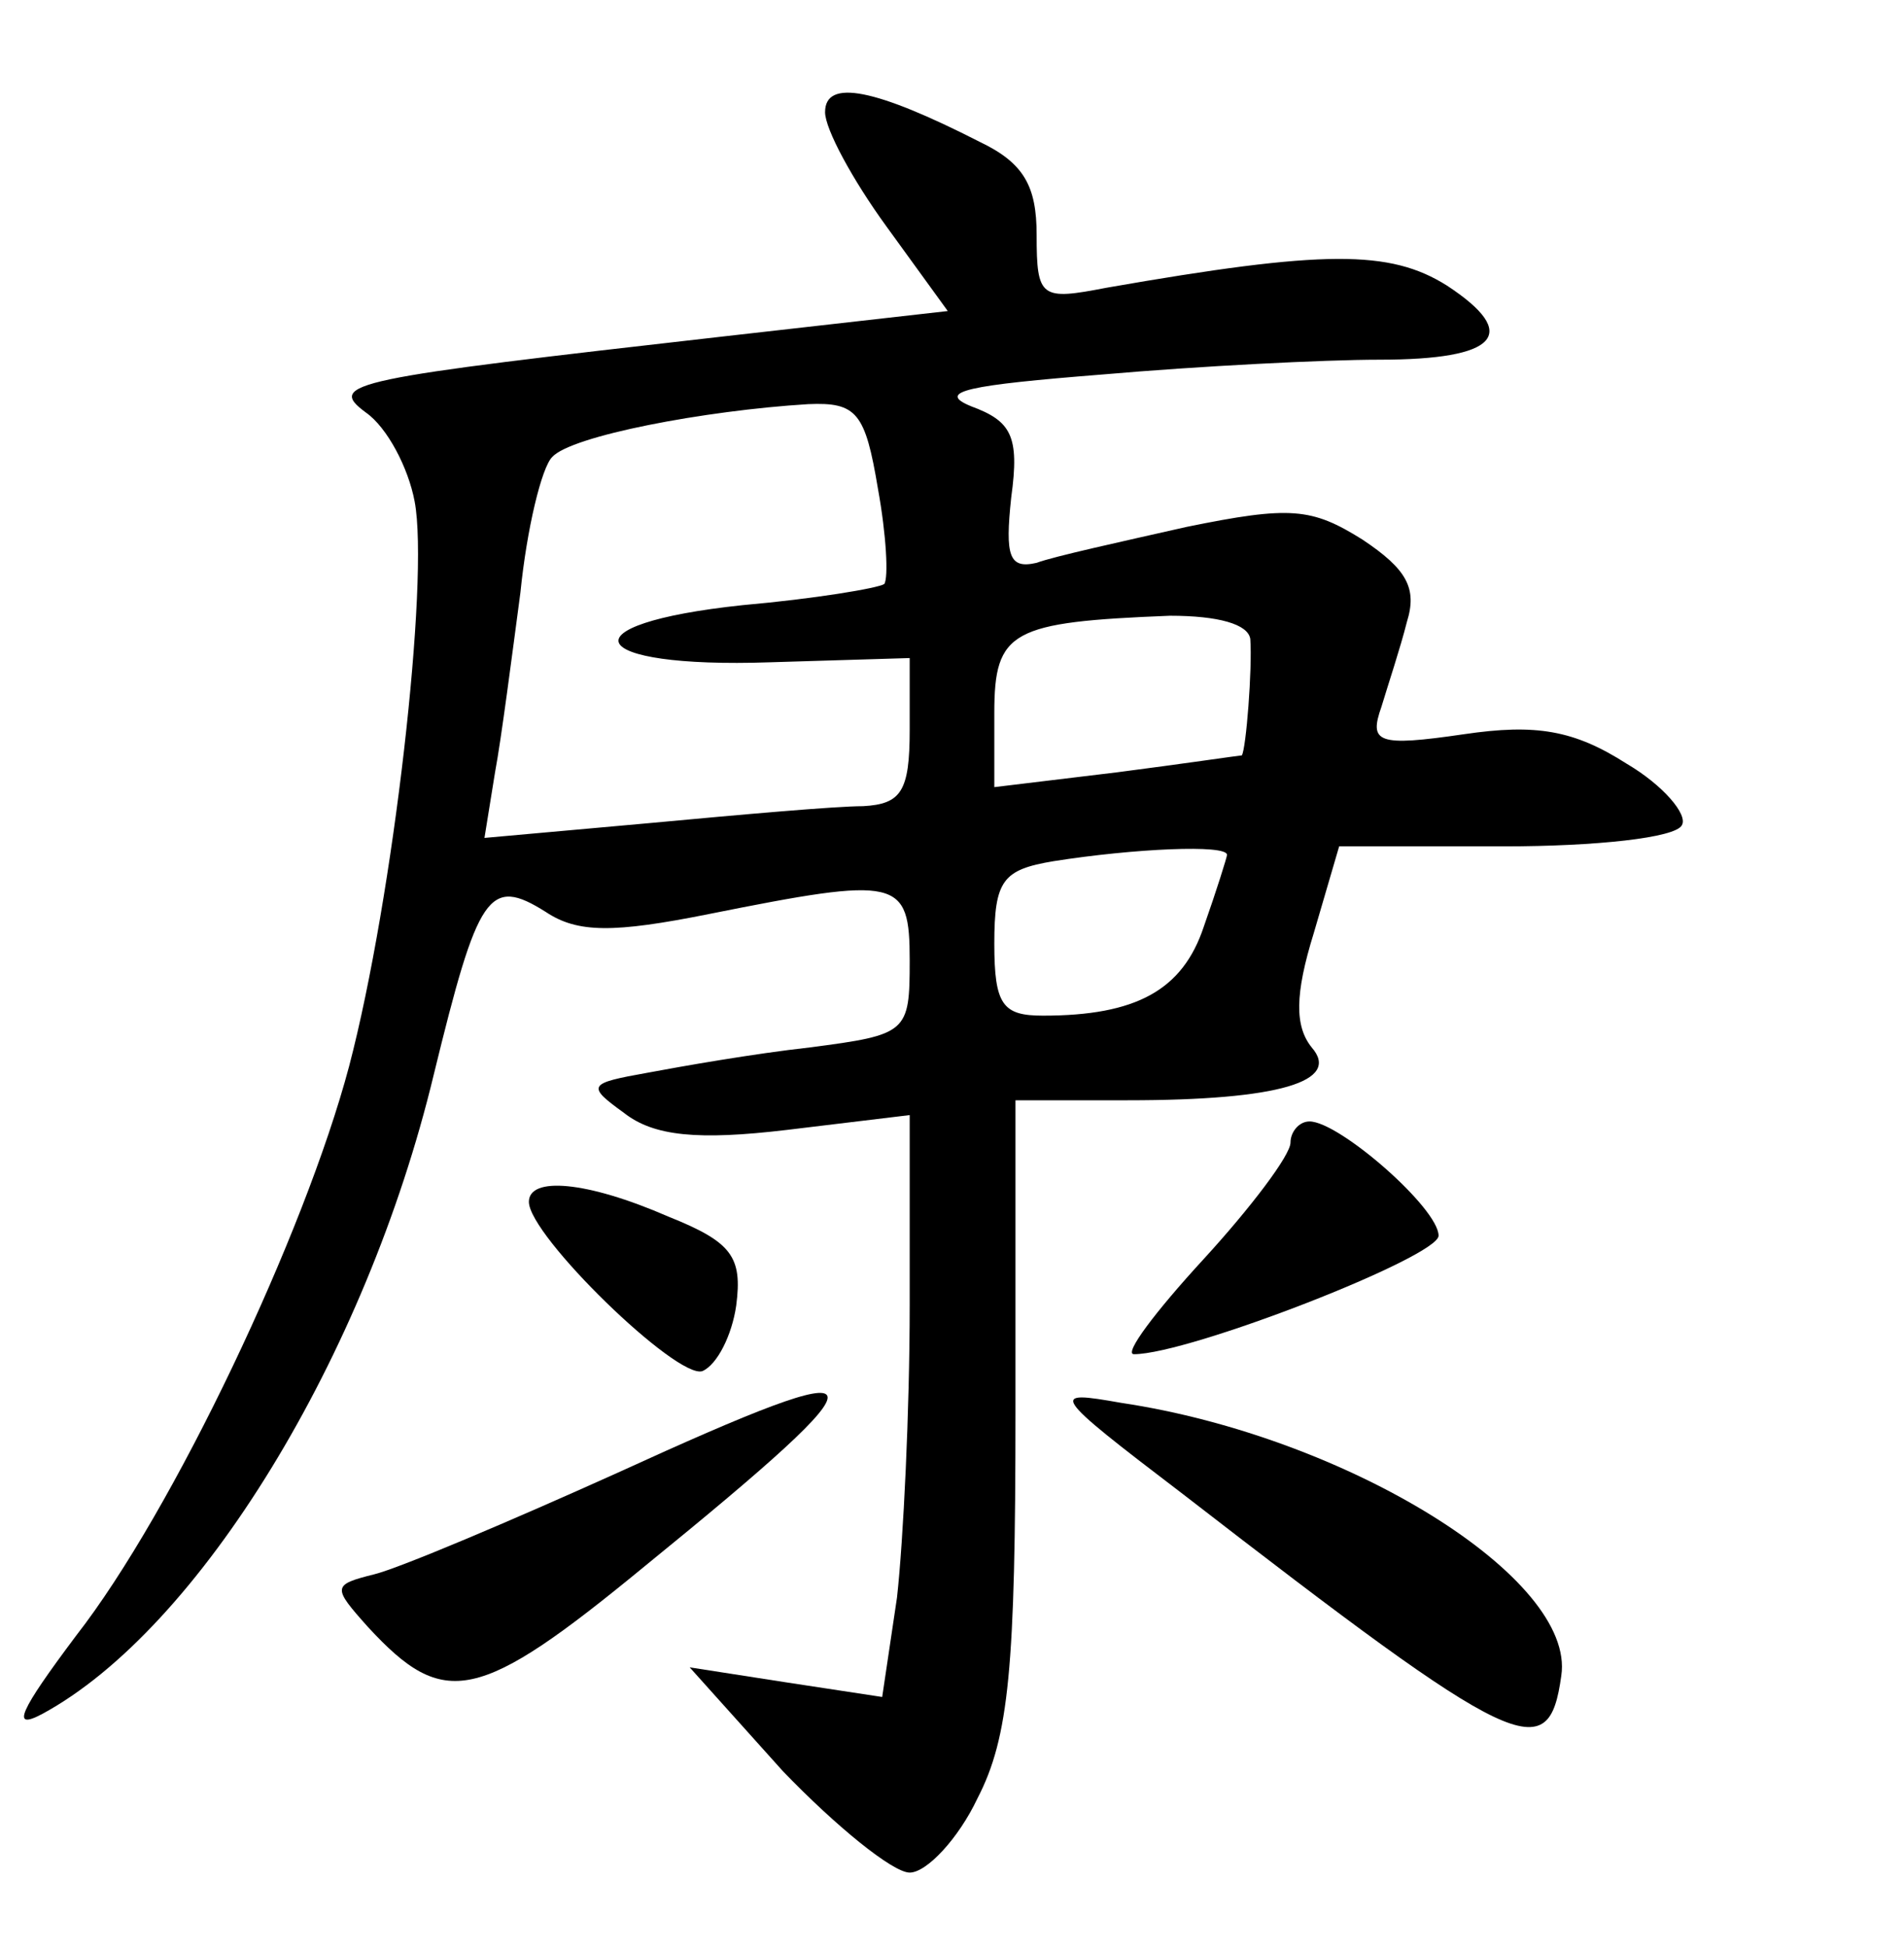 <?xml version="1.0" standalone="no"?>
<!DOCTYPE svg PUBLIC "-//W3C//DTD SVG 20010904//EN"
 "http://www.w3.org/TR/2001/REC-SVG-20010904/DTD/svg10.dtd">
<svg version="1.0" xmlns="http://www.w3.org/2000/svg"
 width="90pt" height="92pt" viewBox="0 0 90 92"
 preserveAspectRatio="xMidYMid meet">
<g transform="translate(0,92) scale(0.1,-0.1)"
fill="#000000" stroke="none">
<path d="M390 867 c0 -8 13 -32 29 -54 l29 -40 -106 -12 c-176 -20 -188 -22
-169 -36 10 -7 20 -26 23 -42 7 -37 -10 -187 -31 -267 -21 -79 -83 -210 -129
-269 -27 -36 -31 -45 -16 -37 74 40 153 169 185 302 21 86 26 94 53 77 15 -10
32 -10 77 -1 90 18 95 17 95 -22 0 -34 -1 -35 -47 -41 -27 -3 -61 -9 -77 -12
-28 -5 -29 -6 -11 -19 14 -11 35 -13 77 -8 l58 7 0 -90 c0 -50 -3 -111 -6
-138 l-7 -47 -46 7 -45 7 44 -49 c25 -26 52 -48 60 -48 8 0 23 16 32 35 15 29
18 62 18 183 l0 147 53 0 c72 0 101 9 87 25 -8 10 -8 25 1 54 l12 41 78 0 c43
0 81 4 84 10 3 5 -9 19 -26 29 -25 16 -43 19 -77 14 -41 -6 -45 -4 -39 13 3
10 9 28 12 40 5 16 0 25 -21 39 -24 15 -34 16 -83 6 -31 -7 -63 -14 -71 -17
-13 -3 -15 3 -12 31 4 29 0 36 -19 43 -17 7 -1 10 62 15 46 4 105 7 131 7 56
0 67 12 32 35 -27 17 -58 17 -161 -1 -31 -6 -33 -5 -33 25 0 23 -6 34 -27 44
-49 25 -73 30 -73 14z m25 -178 c4 -22 5 -42 3 -45 -3 -2 -33 -7 -67 -10 -85
-9 -75 -30 13 -27 l66 2 0 -34 c0 -29 -4 -35 -22 -36 -13 0 -58 -4 -101 -8
l-78 -7 5 31 c3 16 8 55 12 85 3 30 10 59 15 64 9 10 72 22 121 25 23 1 27 -4
33 -40z m176 -71 c1 -14 -2 -52 -4 -55 -1 0 -28 -4 -59 -8 l-58 -7 0 35 c0 39
8 43 83 46 23 0 37 -4 38 -11z m-11 -102 c0 -1 -5 -17 -11 -34 -10 -30 -32
-42 -76 -42 -19 0 -23 5 -23 34 0 30 4 35 28 39 38 6 82 8 82 3z"/>
<path d="M610 380 c0 -6 -19 -31 -41 -55 -23 -25 -38 -45 -33 -45 26 0 144 46
144 56 0 13 -47 54 -61 54 -5 0 -9 -5 -9 -10z"/>
<path d="M250 352 c0 -16 70 -84 82 -80 7 3 14 17 16 31 3 23 -2 30 -32 42
-39 17 -66 19 -66 7z"/>
<path d="M292 224 c-51 -23 -103 -45 -115 -48 -20 -5 -20 -6 -3 -25 36 -39 52
-36 131 29 118 96 116 103 -13 44z"/>
<path d="M559 214 c159 -123 173 -129 179 -86 7 46 -101 113 -208 129 -34 6
-34 5 29 -43z"/>
</g>
</svg>
